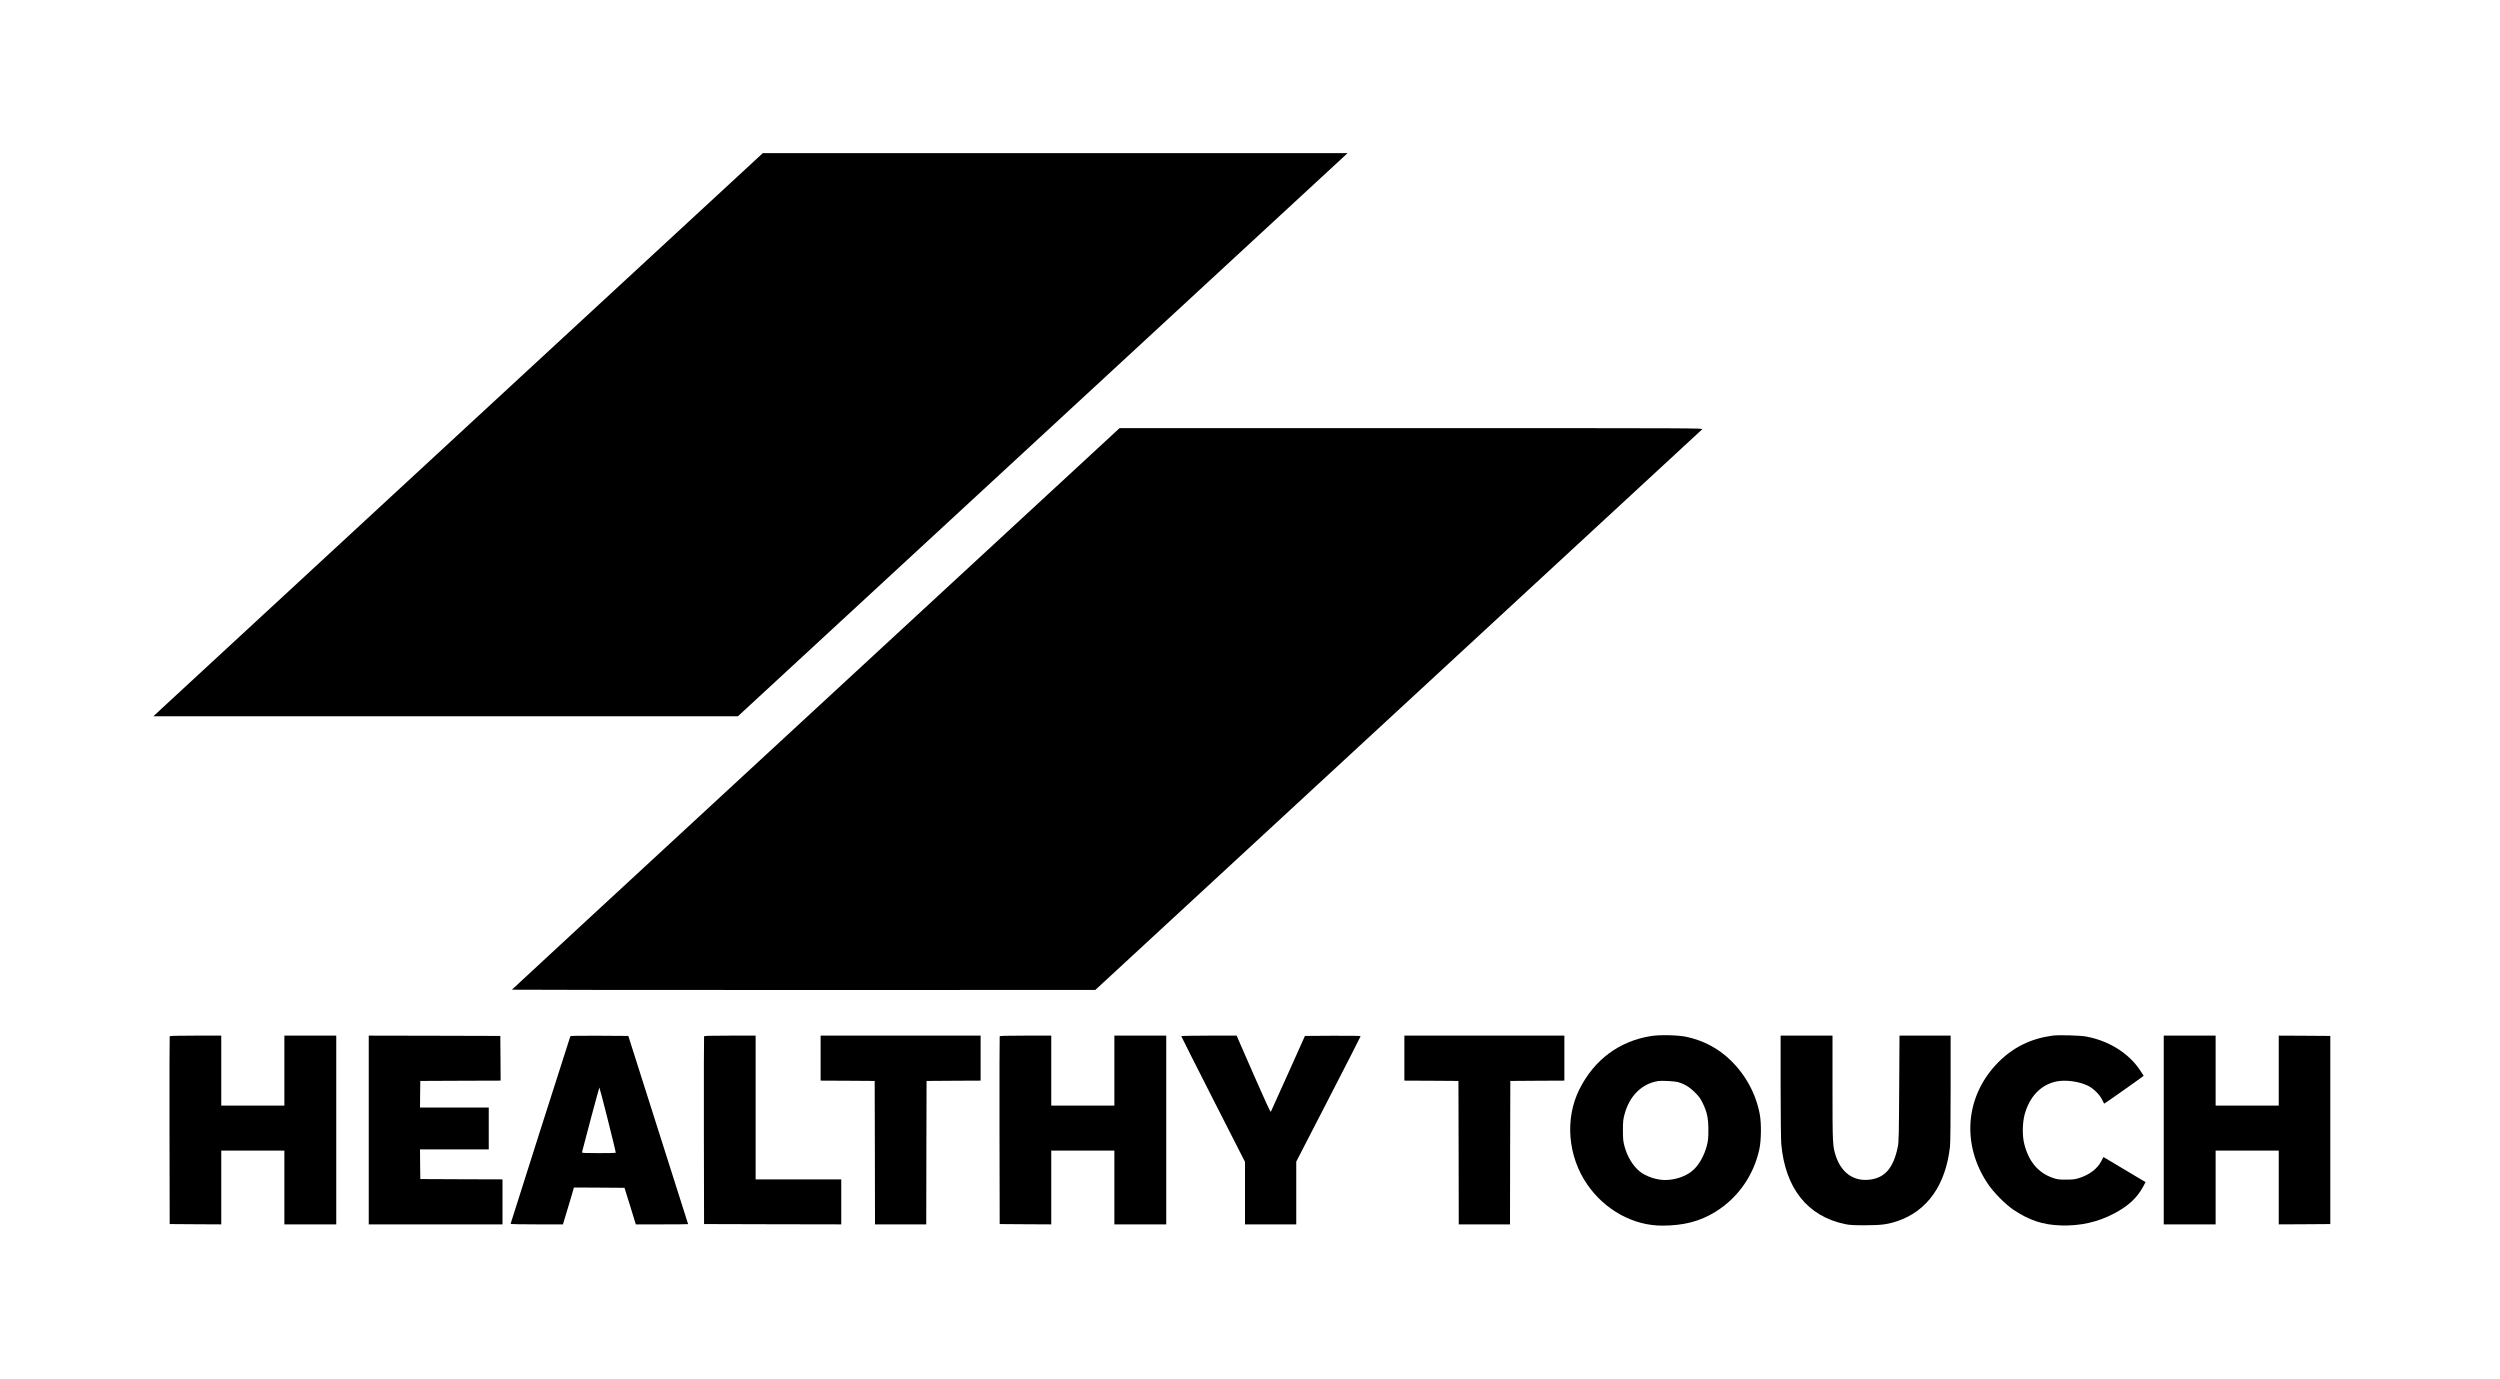 <?xml version="1.0" standalone="no"?>
<!DOCTYPE svg PUBLIC "-//W3C//DTD SVG 20010904//EN" "http://www.w3.org/TR/2001/REC-SVG-20010904/DTD/svg10.dtd">
<svg version="1.0" xmlns="http://www.w3.org/2000/svg"
    width="4000pt" height="2206pt" viewBox="0 0 4000 2206"
    preserveAspectRatio="xMidYMid meet">

    <g transform="translate(0,2206) scale(0.1,-0.1)"
        fill="#000000" stroke="none">
        <path
            d="M7360 15134 c-2665 -2461 -4858 -4488 -4875 -4505 l-30 -29 4676 0
4676 0 4814 4446 c2648 2446 4842 4473 4877 4505 l63 59 -4678 0 -4678 0
-4845 -4476z" />
        <path
            d="M17174 14527 c-406 -375 -2594 -2396 -4861 -4490 -2268 -2094 -4123
-3810 -4123 -3812 0 -3 2100 -5 4668 -5 l4667 1 4845 4475 c2665 2461 4854
4484 4865 4495 19 19 -29 19 -4651 19 l-4671 0 -739 -683z" />
        <path
            d="M26420 5484 c-509 -80 -913 -379 -1149 -852 -237 -473 -186 -1076
128 -1528 283 -407 735 -654 1195 -654 345 0 606 68 856 223 360 224 612 585
701 1007 29 138 32 407 6 548 -61 330 -227 636 -473 873 -196 188 -430 311
-702 370 -131 28 -425 35 -562 13z m425 -737 c104 -29 186 -78 271 -163 68
-66 90 -97 128 -175 70 -144 90 -242 90 -429 0 -129 -4 -170 -23 -245 -44
-173 -137 -332 -243 -416 -108 -86 -271 -139 -428 -139 -138 0 -306 57 -407
139 -106 86 -197 236 -241 400 -22 84 -25 116 -25 256 0 140 3 172 26 257 79
296 277 491 542 532 55 8 259 -3 310 -17z" />
        <path
            d="M32840 5490 c-346 -47 -628 -186 -865 -424 -529 -532 -598 -1305
-173 -1942 94 -142 284 -334 417 -423 254 -168 465 -238 756 -248 307 -10 589
53 851 191 230 122 372 254 468 437 l35 65 -337 201 -337 201 -33 -64 c-62
-123 -192 -222 -357 -273 -67 -21 -101 -25 -210 -25 -117 0 -138 3 -210 28
-235 81 -387 263 -457 544 -33 131 -30 331 5 466 77 288 259 480 507 532 148
31 365 2 508 -68 87 -43 188 -142 226 -223 16 -33 30 -62 32 -64 2 -3 526 365
611 430 l22 16 -58 89 c-181 274 -502 474 -866 540 -105 18 -437 27 -535 14z" />
        <path
            d="M2715 5478 c-3 -7 -4 -686 -3 -1508 l3 -1495 413 -3 412 -2 0 590 0
590 505 0 505 0 0 -590 0 -590 415 0 415 0 0 1510 0 1510 -415 0 -415 0 0
-560 0 -560 -505 0 -505 0 0 560 0 560 -410 0 c-319 0 -412 -3 -415 -12z" />
        <path
            d="M5900 3980 l0 -1510 1070 0 1070 0 0 360 0 360 -657 2 -658 3 -3 238
-2 237 550 0 550 0 0 335 0 335 -550 0 -550 0 2 213 3 212 643 3 642 2 -2 358
-3 357 -1052 3 -1053 2 0 -1510z" />
        <path
            d="M9125 5478 c-23 -64 -955 -2990 -955 -2998 0 -7 145 -10 418 -10
l419 0 81 268 c44 147 84 279 87 295 l7 27 405 -2 405 -3 91 -292 90 -293 419
0 c230 0 418 2 418 4 0 1 -215 680 -479 1507 l-478 1504 -462 3 c-364 2 -463
0 -466 -10z m601 -1338 c72 -286 129 -522 126 -525 -3 -3 -126 -5 -274 -5
-226 0 -269 2 -266 14 22 96 274 1036 278 1036 3 0 64 -234 136 -520z" />
        <path
            d="M11265 5478 c-3 -7 -4 -686 -3 -1508 l3 -1495 1098 -3 1097 -2 0 360
0 360 -685 0 -685 0 0 1150 0 1150 -410 0 c-319 0 -412 -3 -415 -12z" />
        <path
            d="M13130 5130 l0 -360 433 -2 432 -3 3 -1147 2 -1148 410 0 410 0 2
1148 3 1147 433 3 432 2 0 360 0 360 -1280 0 -1280 0 0 -360z" />
        <path
            d="M15995 5478 c-3 -7 -4 -686 -3 -1508 l3 -1495 413 -3 412 -2 0 590 0
590 505 0 505 0 0 -590 0 -590 415 0 415 0 0 1510 0 1510 -415 0 -415 0 0
-560 0 -560 -505 0 -505 0 0 560 0 560 -410 0 c-319 0 -412 -3 -415 -12z" />
        <path
            d="M18900 5482 c0 -5 230 -460 510 -1011 l510 -1001 0 -500 0 -500 410
0 410 0 0 502 0 502 515 999 c283 549 515 1003 515 1008 0 6 -171 8 -446 7
l-445 -3 -269 -600 c-148 -330 -272 -606 -277 -614 -6 -9 -97 188 -278 603
l-269 616 -443 0 c-244 0 -443 -4 -443 -8z" />
        <path
            d="M22470 5130 l0 -360 433 -2 432 -3 3 -1147 2 -1148 410 0 410 0 2
1148 3 1147 433 3 432 2 0 360 0 360 -1280 0 -1280 0 0 -360z" />
        <path
            d="M28490 4683 c0 -450 5 -859 10 -923 62 -713 422 -1164 1028 -1287 69
-14 135 -18 322 -17 249 0 350 14 505 65 481 162 776 578 845 1194 6 53 10
436 10 933 l0 842 -409 0 -409 0 -5 -847 c-4 -724 -7 -860 -21 -927 -71 -352
-214 -512 -477 -533 -244 -19 -432 122 -518 387 -49 153 -51 197 -51 1088 l0
832 -415 0 -415 0 0 -807z" />
        <path
            d="M34620 3980 l0 -1510 415 0 415 0 0 590 0 590 505 0 505 0 0 -590 0
-590 413 2 412 3 0 1505 0 1505 -412 3 -413 2 0 -560 0 -560 -505 0 -505 0 0
560 0 560 -415 0 -415 0 0 -1510z" />
    </g>
</svg>